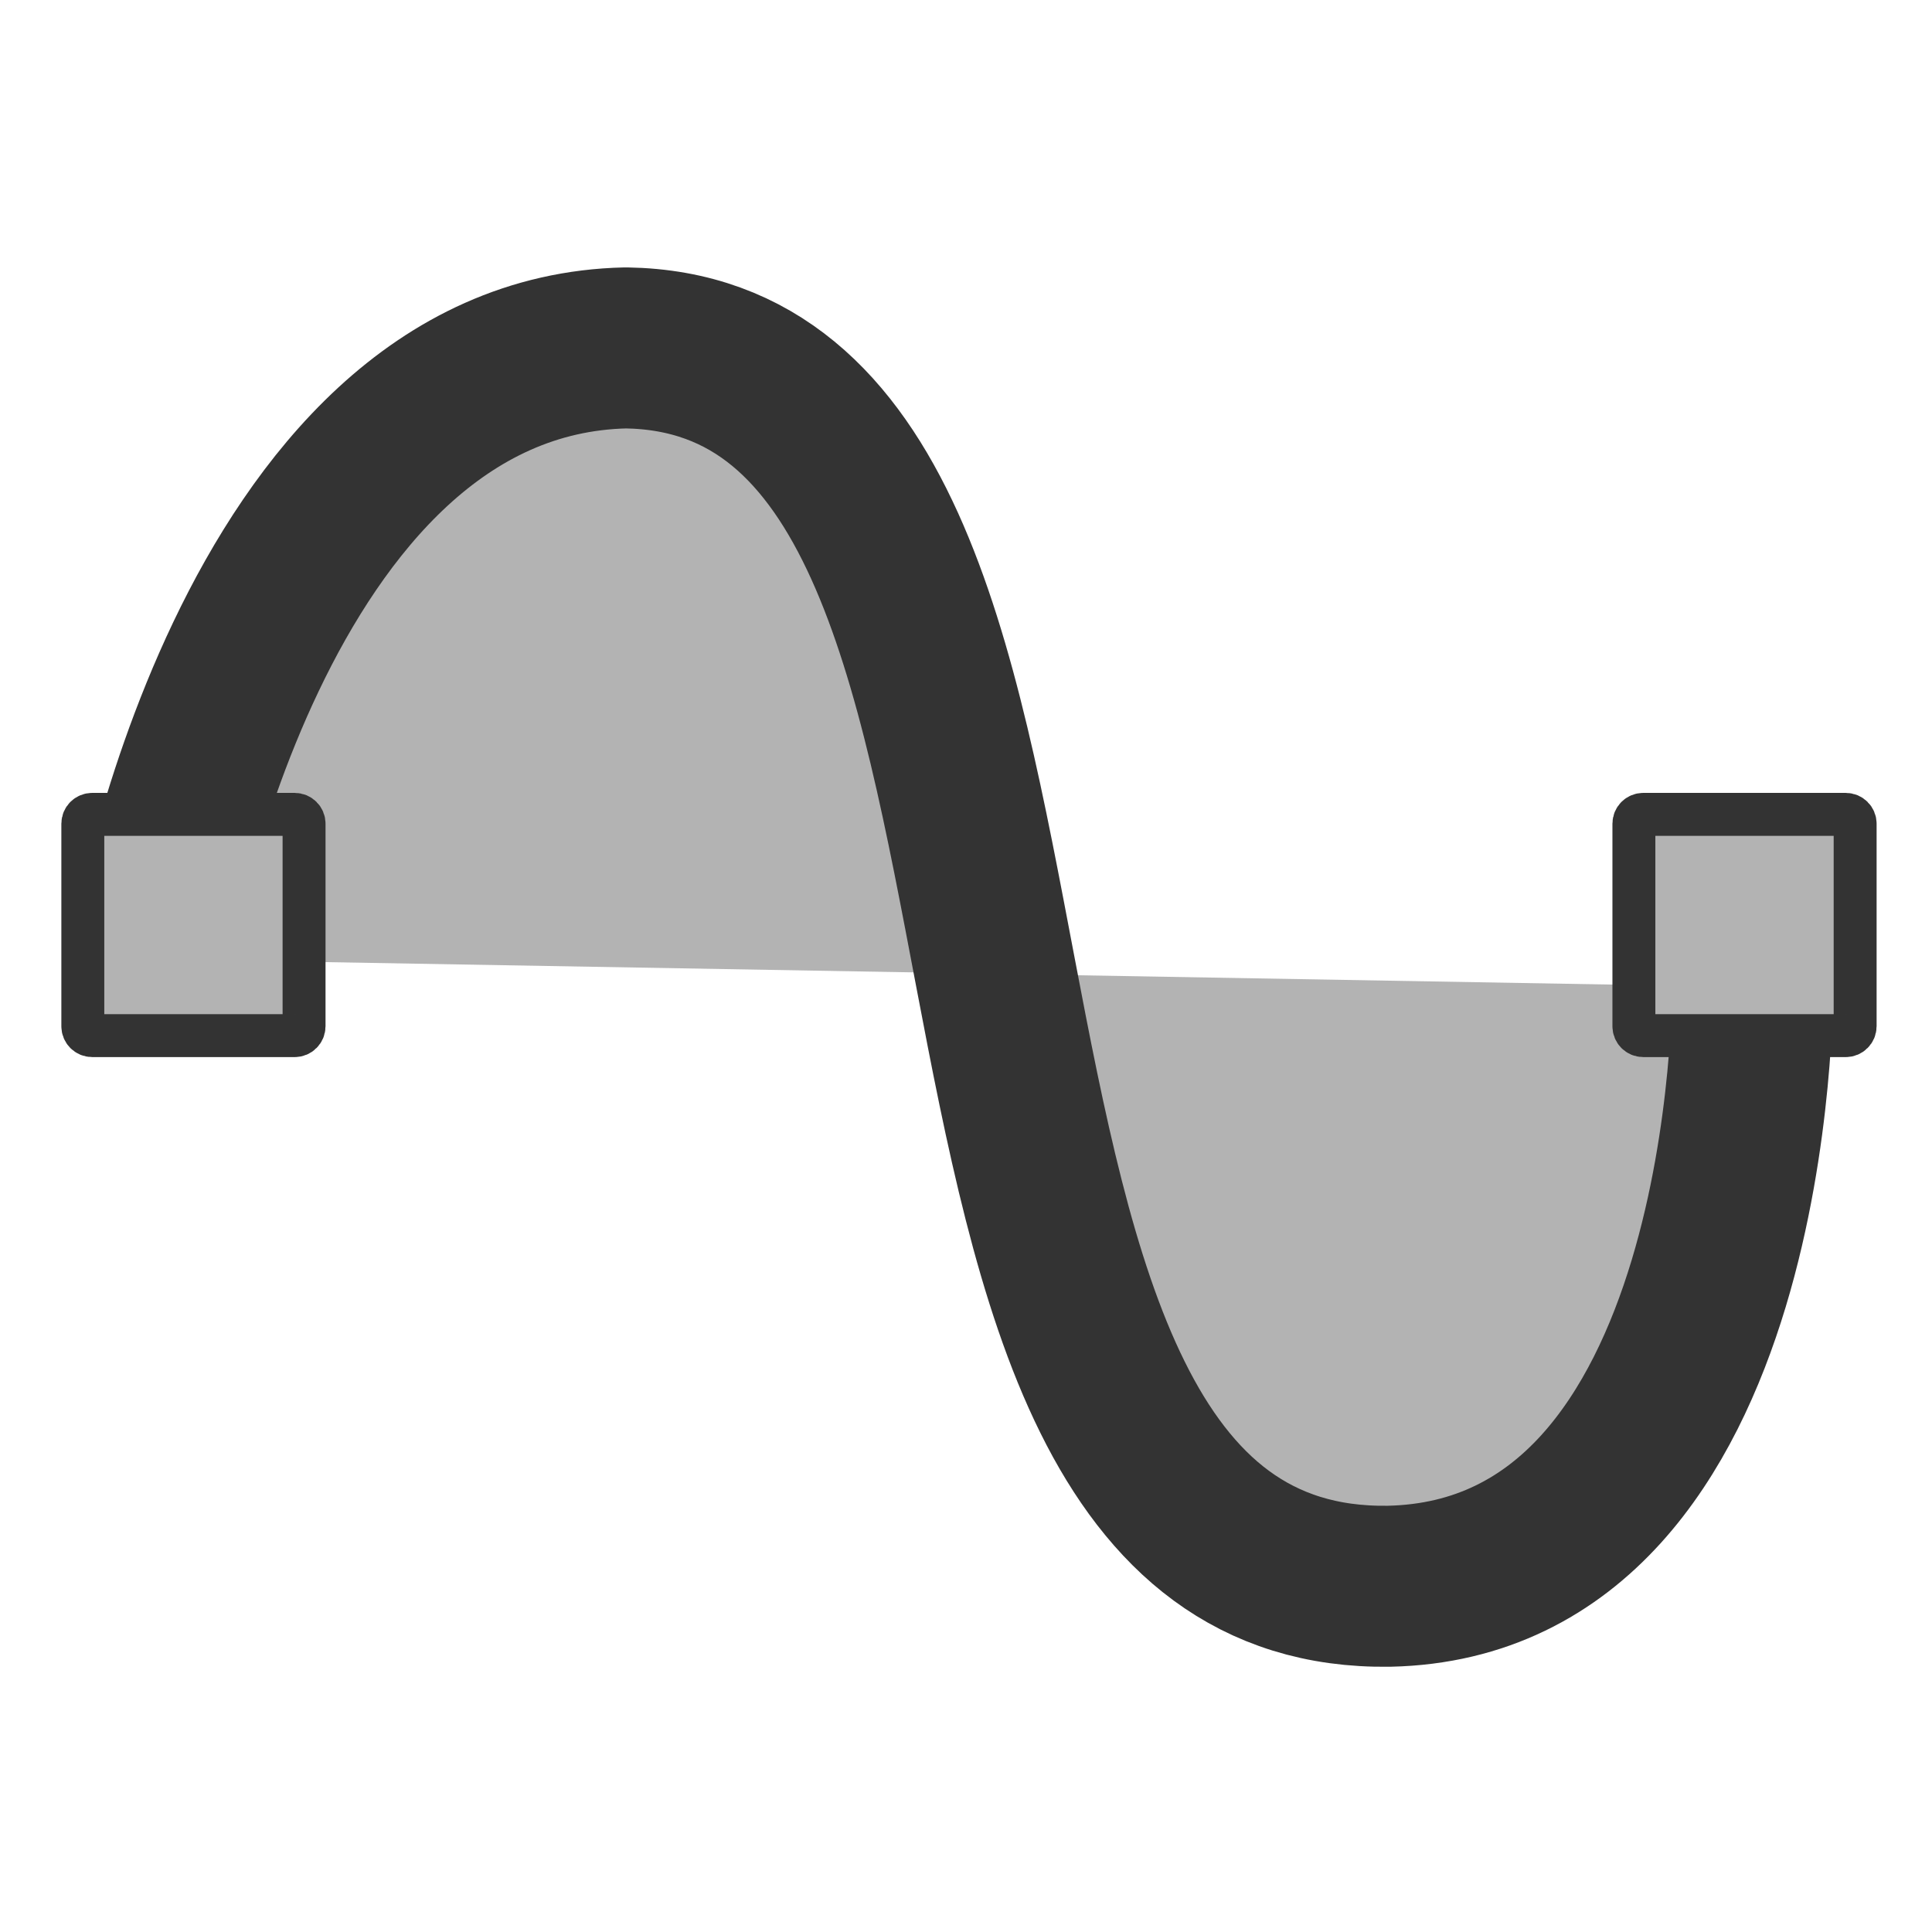 <?xml version="1.0" encoding="UTF-8" standalone="no"?>
<!DOCTYPE svg PUBLIC "-//W3C//DTD SVG 20010904//EN"
"http://www.w3.org/TR/2001/REC-SVG-20010904/DTD/svg10.dtd">
<svg
   sodipodi:docname="14_sinus.svg"
   height="60"
   sodipodi:version="0.32"
   width="60"
   _SVGFile__filename="scalable/actions/14_sinus.svg"
   version="1.0"
   y="0"
   x="0"
   inkscape:version="0.39"
   id="svg1"
   sodipodi:docbase="/home/danny/work/flat/newscale/actions"
   xmlns="http://www.w3.org/2000/svg"
   xmlns:cc="http://web.resource.org/cc/"
   xmlns:inkscape="http://www.inkscape.org/namespaces/inkscape"
   xmlns:sodipodi="http://sodipodi.sourceforge.net/DTD/sodipodi-0.dtd"
   xmlns:rdf="http://www.w3.org/1999/02/22-rdf-syntax-ns#"
   xmlns:dc="http://purl.org/dc/elements/1.1/"
   xmlns:xlink="http://www.w3.org/1999/xlink">
  <sodipodi:namedview
     bordercolor="#666666"
     inkscape:pageshadow="2"
     inkscape:window-y="0"
     pagecolor="#ffffff"
     inkscape:window-height="699"
     inkscape:zoom="9.8238822"
     inkscape:window-x="0"
     borderopacity="1.0"
     inkscape:cx="36.239636"
     inkscape:cy="24.719634"
     inkscape:window-width="1024"
     inkscape:pageopacity="0.0"
     id="base"
     showguides="true"
     inkscape:guide-bbox="true" />
  <defs
     id="defs3" />
  <g
     id="g1558"
     transform="translate(-0.474,-0.747)">
    <path
       style="fill:#b3b3b3;fill-opacity:1;fill-rule:evenodd;stroke:#333333;stroke-width:5.128;stroke-linecap:round;stroke-linejoin:round;stroke-opacity:1;"
       d="M 4.453,32.77 C 4.326,32.77 7.634,13.557 19.595,13.303 C 35.882,13.557 26.593,53.002 43.898,52.747 C 55.604,52.493 55.477,33.661 55.477,33.661"
       sodipodi:nodetypes="cccc"
       transform="matrix(0.975,0,0,0.975,0.812,-1.419)"
       sodipodi:stroke-cmyk="(0.0000000 0.0000000 0.0000000 0.80000001)"
       id="path831" />
    <path
       transform="translate(-22.704,-19.457)"
       style="fill:#b3b3b3;fill-opacity:1;fill-rule:evenodd;stroke:#333333;stroke-width:1pt;stroke-linecap:round;stroke-linejoin:round;stroke-opacity:1;"
       d="M 74.21,45.495 C 74.049,45.495 73.92,45.624 73.92,45.785 L 73.92,52.075 C 73.92,52.236 74.049,52.366 74.21,52.366 L 80.501,52.366 C 80.661,52.366 80.791,52.236 80.791,52.075 L 80.791,45.785 C 80.791,45.624 80.661,45.495 80.501,45.495 L 74.21,45.495 z "
       id="rect831" />
    <path
       style="fill:#b3b3b3;fill-opacity:1;fill-rule:evenodd;stroke:#333333;stroke-width:1pt;stroke-linecap:round;stroke-linejoin:round;stroke-opacity:1;"
       d="M 3.337,26.038 C 3.176,26.038 3.046,26.167 3.046,26.328 L 3.046,32.618 C 3.046,32.779 3.176,32.909 3.337,32.909 L 9.627,32.909 C 9.788,32.909 9.917,32.779 9.917,32.618 L 9.917,26.328 C 9.917,26.167 9.788,26.038 9.627,26.038 L 3.337,26.038 z "
       id="rect835" />
  </g>
</svg>
